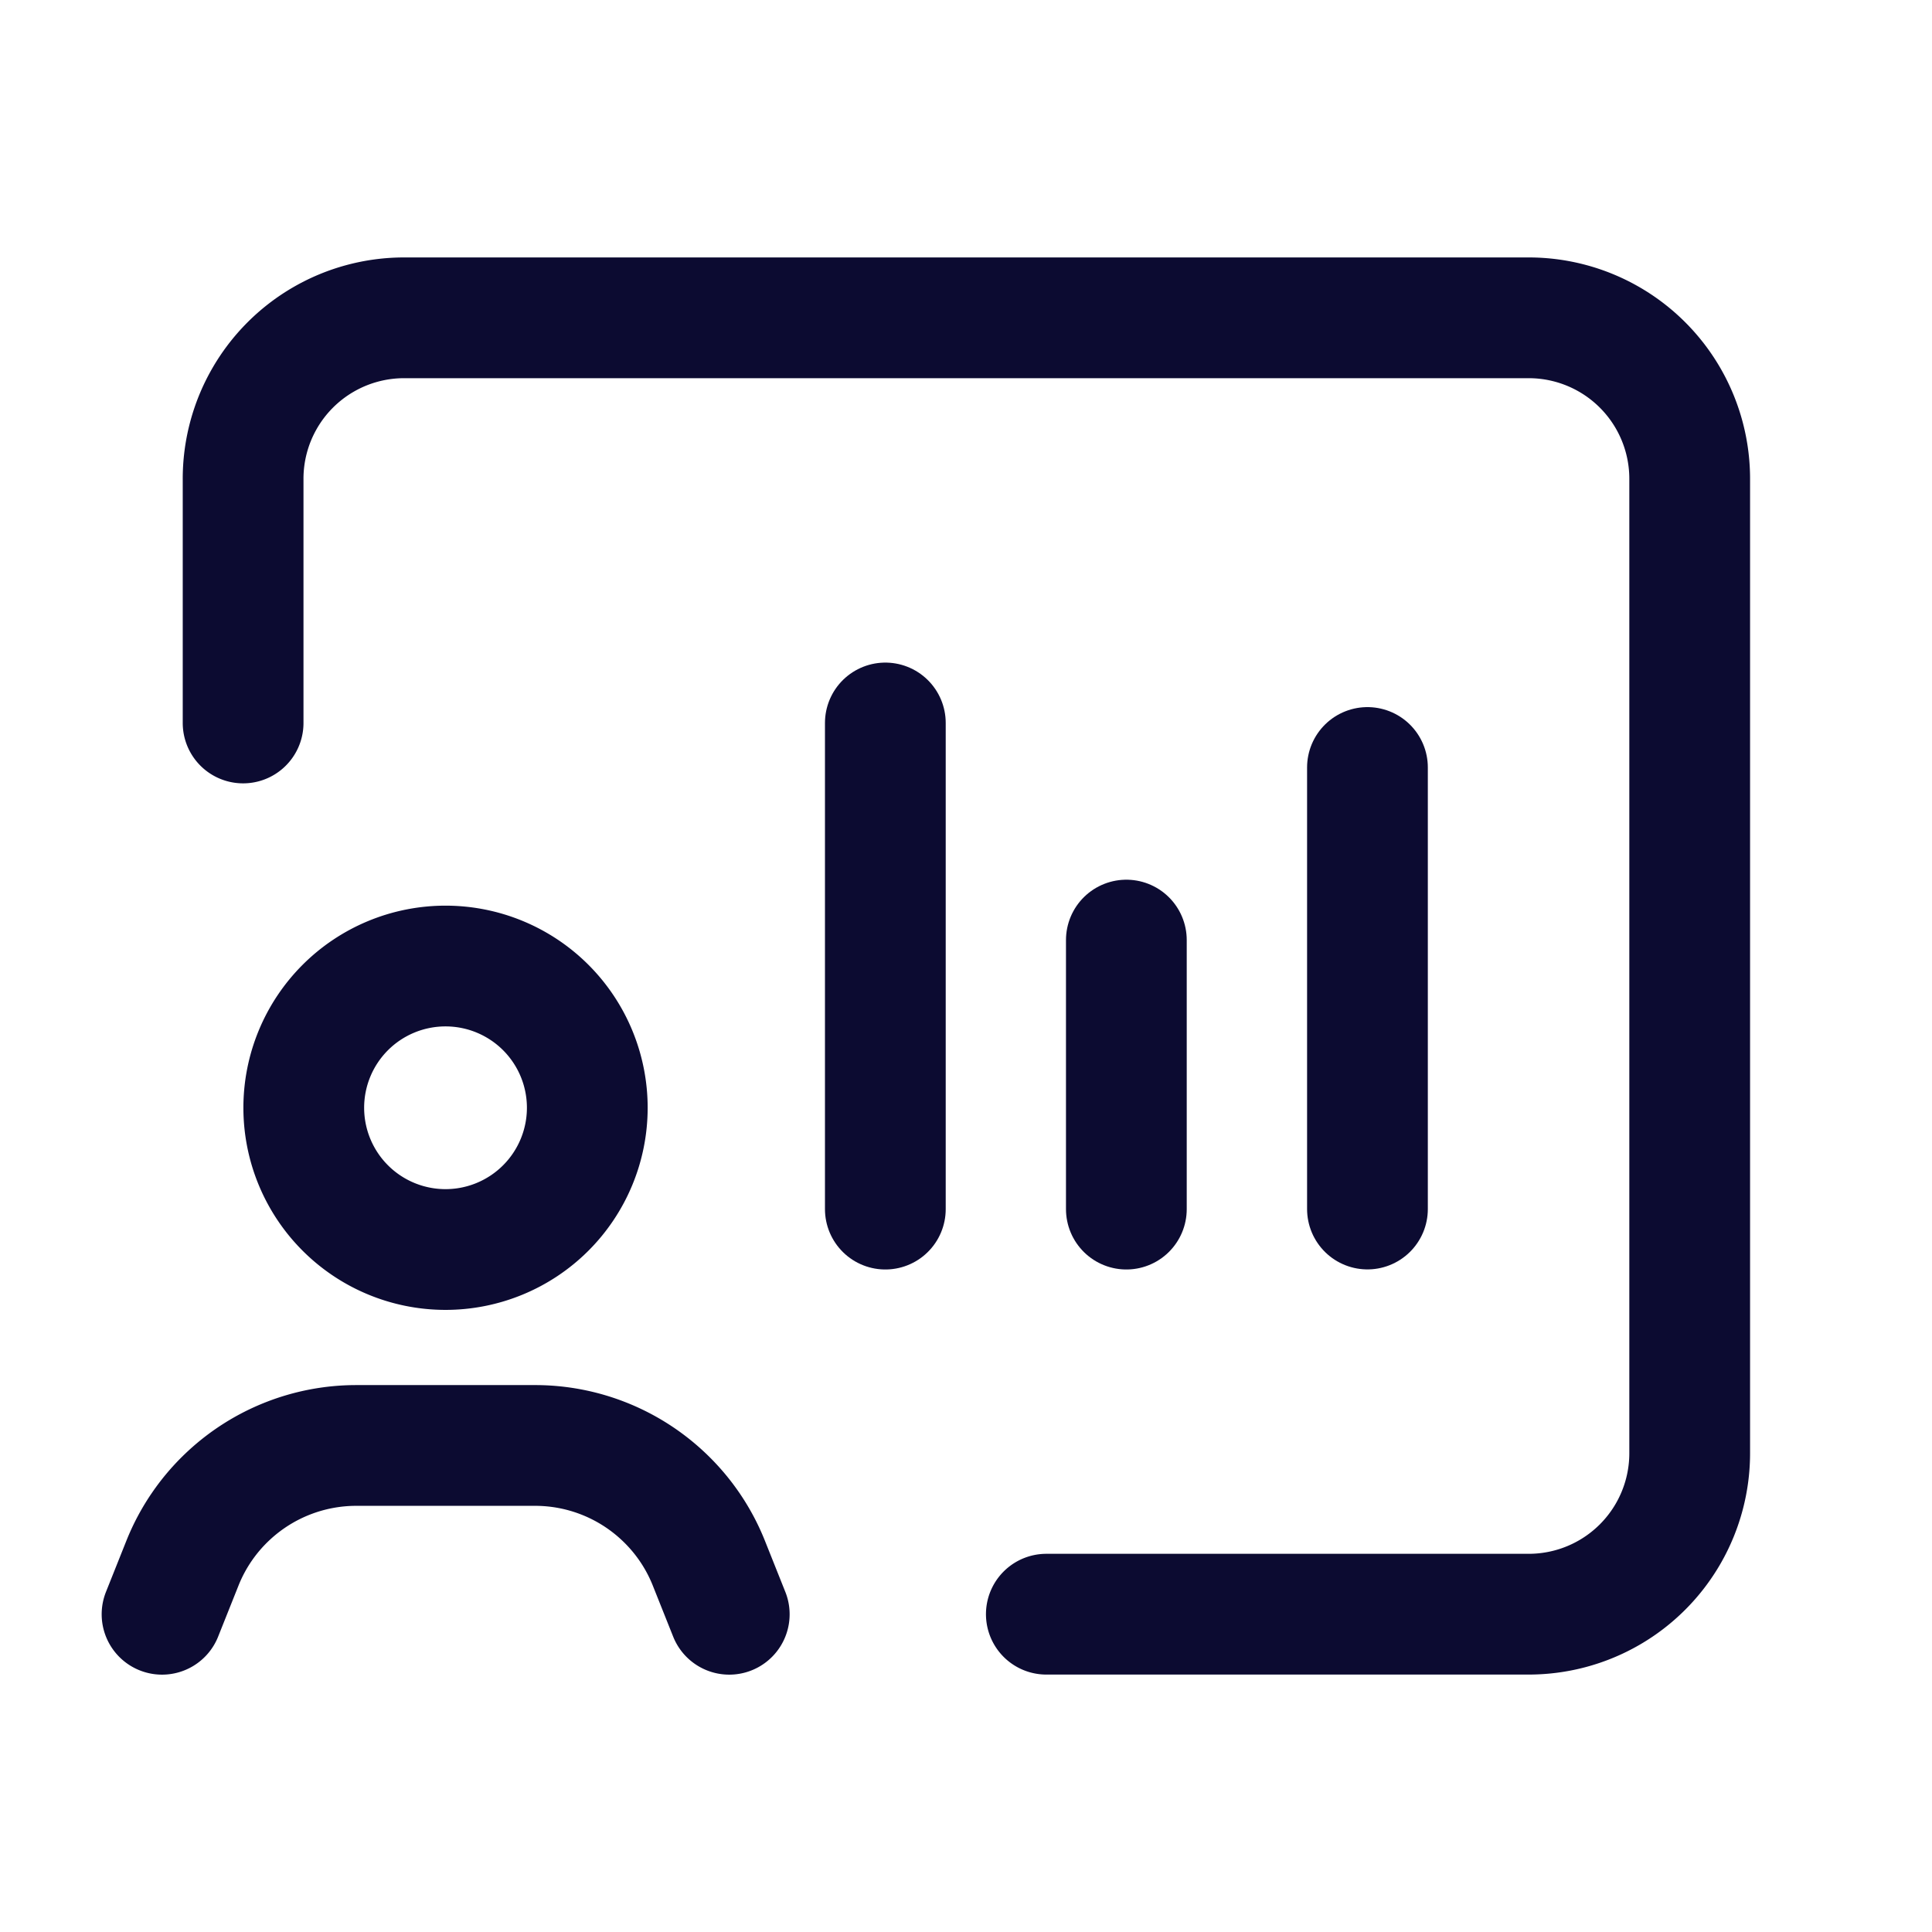 <svg id="Business_Chart.4" data-name="Business, Chart.4" xmlns="http://www.w3.org/2000/svg" width="24" height="24" viewBox="0 0 24 24">
  <g id="Group_10883" data-name="Group 10883" transform="translate(2.013 3.948)">
    <path id="Path_13642" data-name="Path 13642" d="M3,9.033V6.013A2,2,0,0,1,5,4h13.97a2,2,0,0,1,2,2.013V18.091a2,2,0,0,1-2,2.013H12.978" transform="translate(-1.993 -4)" fill="none" stroke="#0c0b31" stroke-linecap="round" stroke-linejoin="round" stroke-width="1.5"/>
    <path id="Path_13643" data-name="Path 13643" d="M9.046,20.014l-.253-.634a2.319,2.319,0,0,0-.58-.844h0a2.323,2.323,0,0,0-1.579-.619H4.412a2.326,2.326,0,0,0-1.579.619h0a2.319,2.319,0,0,0-.58.844L2,20.014" transform="translate(-2 -3.909)" fill="none" stroke="#0c0b31" stroke-linecap="round" stroke-linejoin="round" stroke-width="1.5"/>
    <path id="Path_13644" data-name="Path 13644" d="M6.756,12.516a1.761,1.761,0,1,1-2.491,0,1.762,1.762,0,0,1,2.491,0" transform="translate(-1.989 -3.948)" fill="none" stroke="#0c0b31" stroke-linecap="round" stroke-linejoin="round" stroke-width="1.5"/>
    <path id="Path_13645" data-name="Path 13645" d="M11,15.039V9" transform="translate(-2.015 -3.967)" fill="none" stroke="#0c0b31" stroke-linecap="round" stroke-linejoin="round" stroke-width="1.5"/>
    <path id="Path_13646" data-name="Path 13646" d="M14,15.022V11.68" transform="translate(-2.021 -3.95)" fill="none" stroke="#0c0b31" stroke-linecap="round" stroke-linejoin="round" stroke-width="1.5"/>
    <path id="Path_13647" data-name="Path 13647" d="M17,15.035V9.55" transform="translate(-2.026 -3.964)" fill="none" stroke="#0c0b31" stroke-linecap="round" stroke-linejoin="round" stroke-width="1.5"/>
  </g>
  <path id="Path_13648" data-name="Path 13648" d="M0,0H24V24H0Z" fill="none"/>
</svg>
